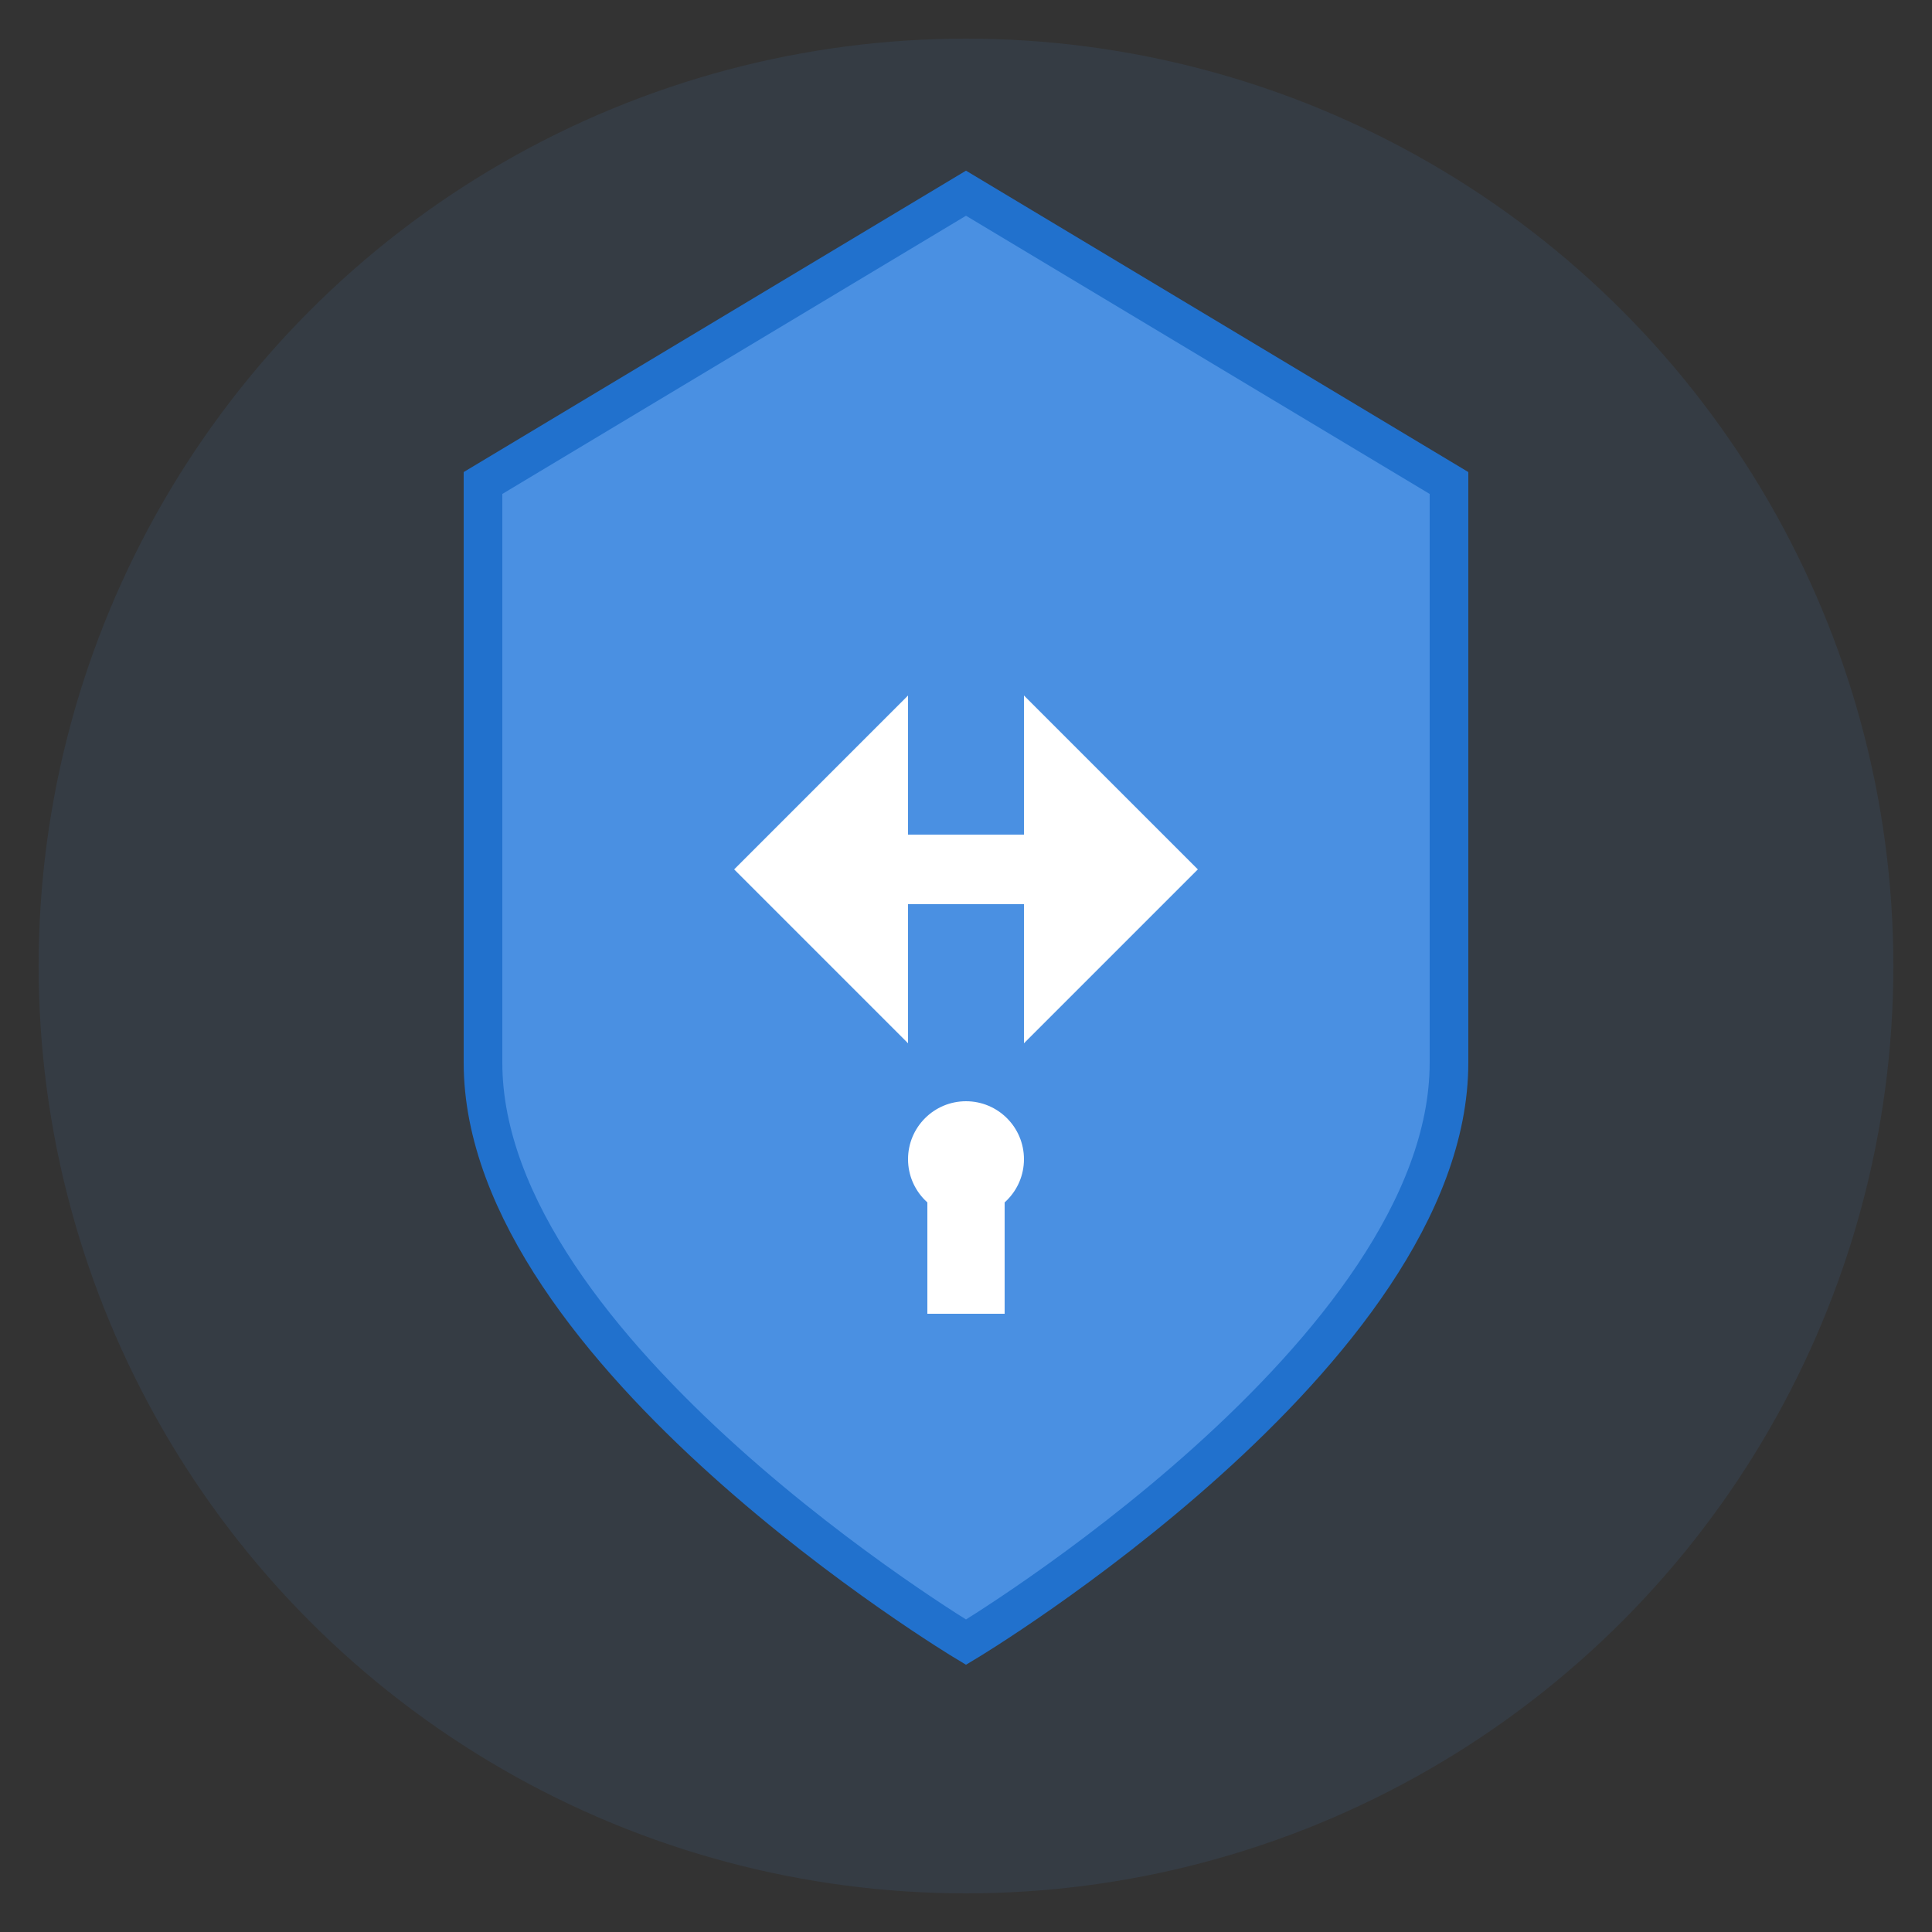 <svg xmlns="http://www.w3.org/2000/svg" viewBox="0 0 100 100">
  <rect x="0" y="0" width="100" height="100" fill="#333333" stroke="none"/>
  <!-- Background circle -->
  <circle cx="50" cy="50" r="48" fill="#4A90E2" opacity="0.1"/>
  
  <!-- Outer shield shape -->
  <path d="M50 10 &#10;           L75 25&#10;           L75 55&#10;           C75 70 50 85 50 85&#10;           C50 85 25 70 25 55&#10;           L25 25 Z" fill="#4A90E2" stroke="#2171CD" stroke-width="2"/>
  
  <!-- Inner sharing arrows -->
  <g transform="translate(50,45) scale(0.6)">
    <!-- Left arrow -->
    <path d="M-20,0 L-5,15 L-5,-15 Z" fill="white"/>
    <!-- Right arrow -->
    <path d="M20,0 L5,15 L5,-15 Z" fill="white"/>
    <!-- Center connector -->
    <rect x="-5" y="-3" width="10" height="6" fill="white"/>
  </g>
  
  <!-- Lock keyhole -->
  <circle cx="50" cy="60" r="3" fill="white"/>
  <rect x="48" y="60" width="4" height="8" fill="white"/>
</svg>